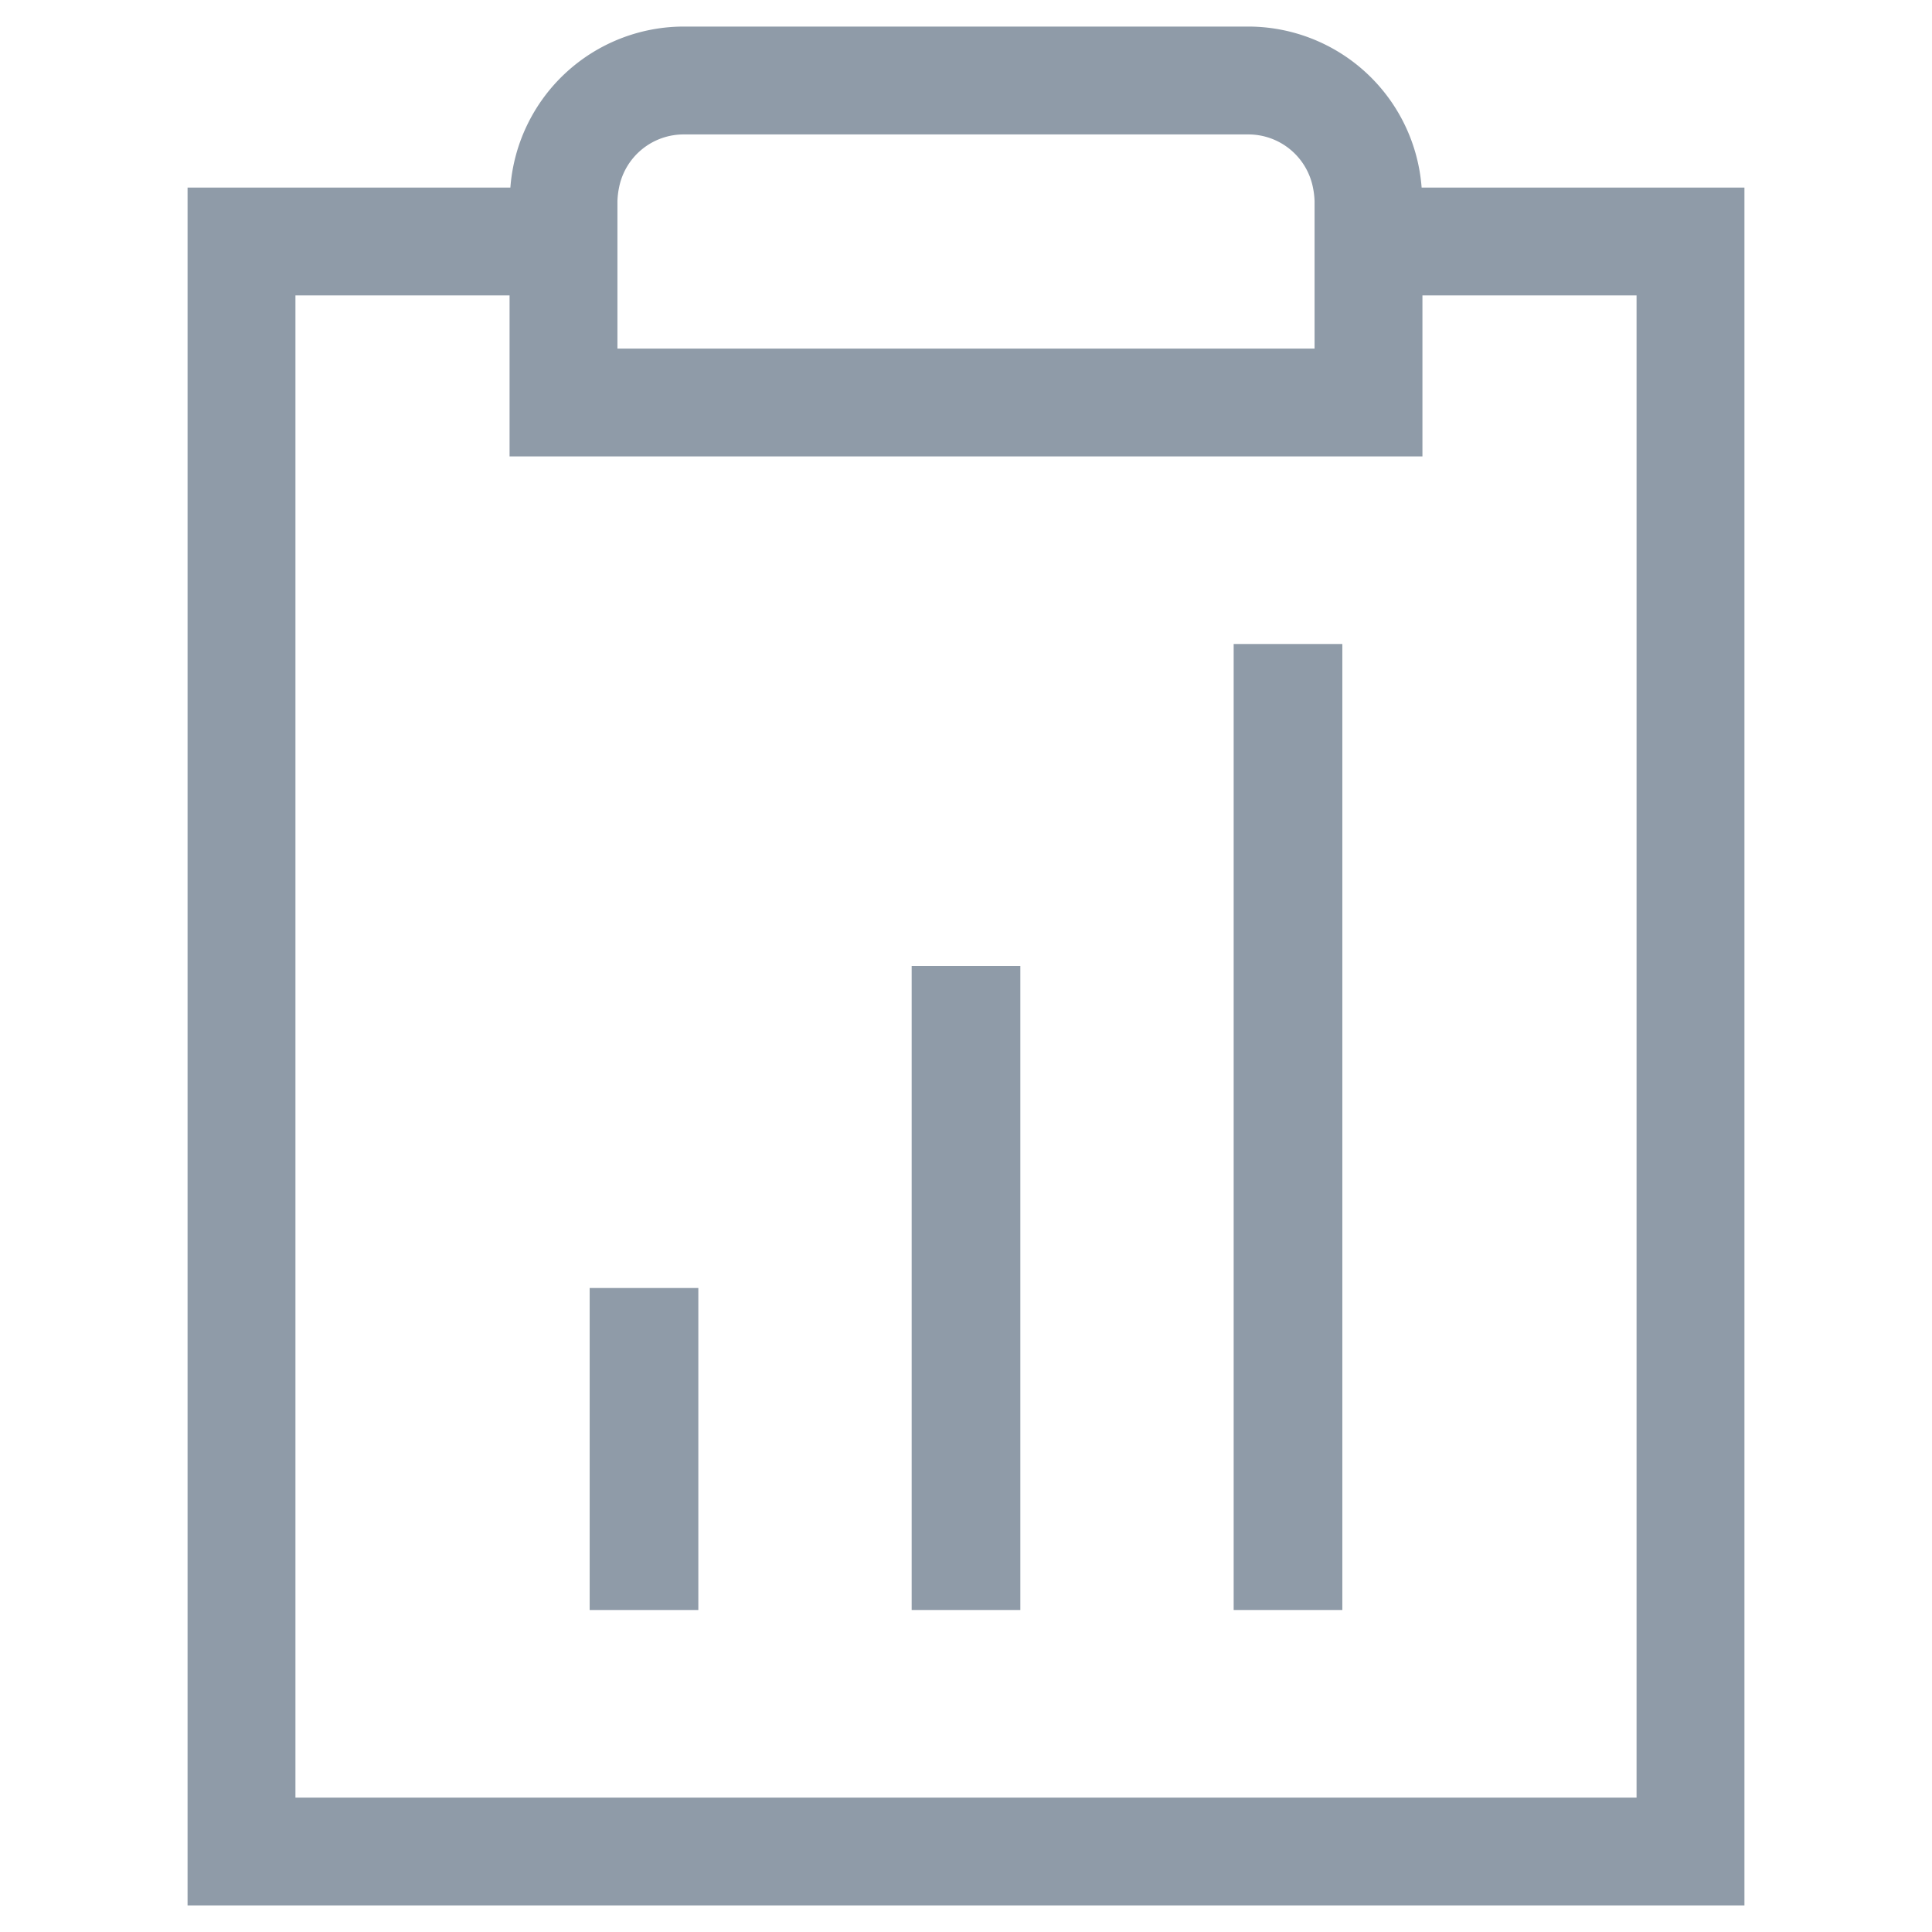 <svg xmlns="http://www.w3.org/2000/svg" fill="none" height="24" width="24"><g fill="#8F9BA8"><path d="m17.66 2.33a2.162 2.162 0 0 0 -2.16-2h-7a2.162 2.162 0 0 0 -2.16 2h-4.01v21.34h19.34v-21.34zm-9.99.17a.985.985 0 0 1 .02-.17.818.818 0 0 1 .81-.66h7a.818.818 0 0 1 .81.66.982.982 0 0 1 .02.17v1.83h-8.66zm12.66 19.83h-16.66v-18.66h2.66v2h11.34v-2h2.66z"/><path d="m8.675 16h-1.35v4h1.35zm4-4h-1.35v8h1.35zm4-4h-1.35v12h1.35z"/></g></svg>
